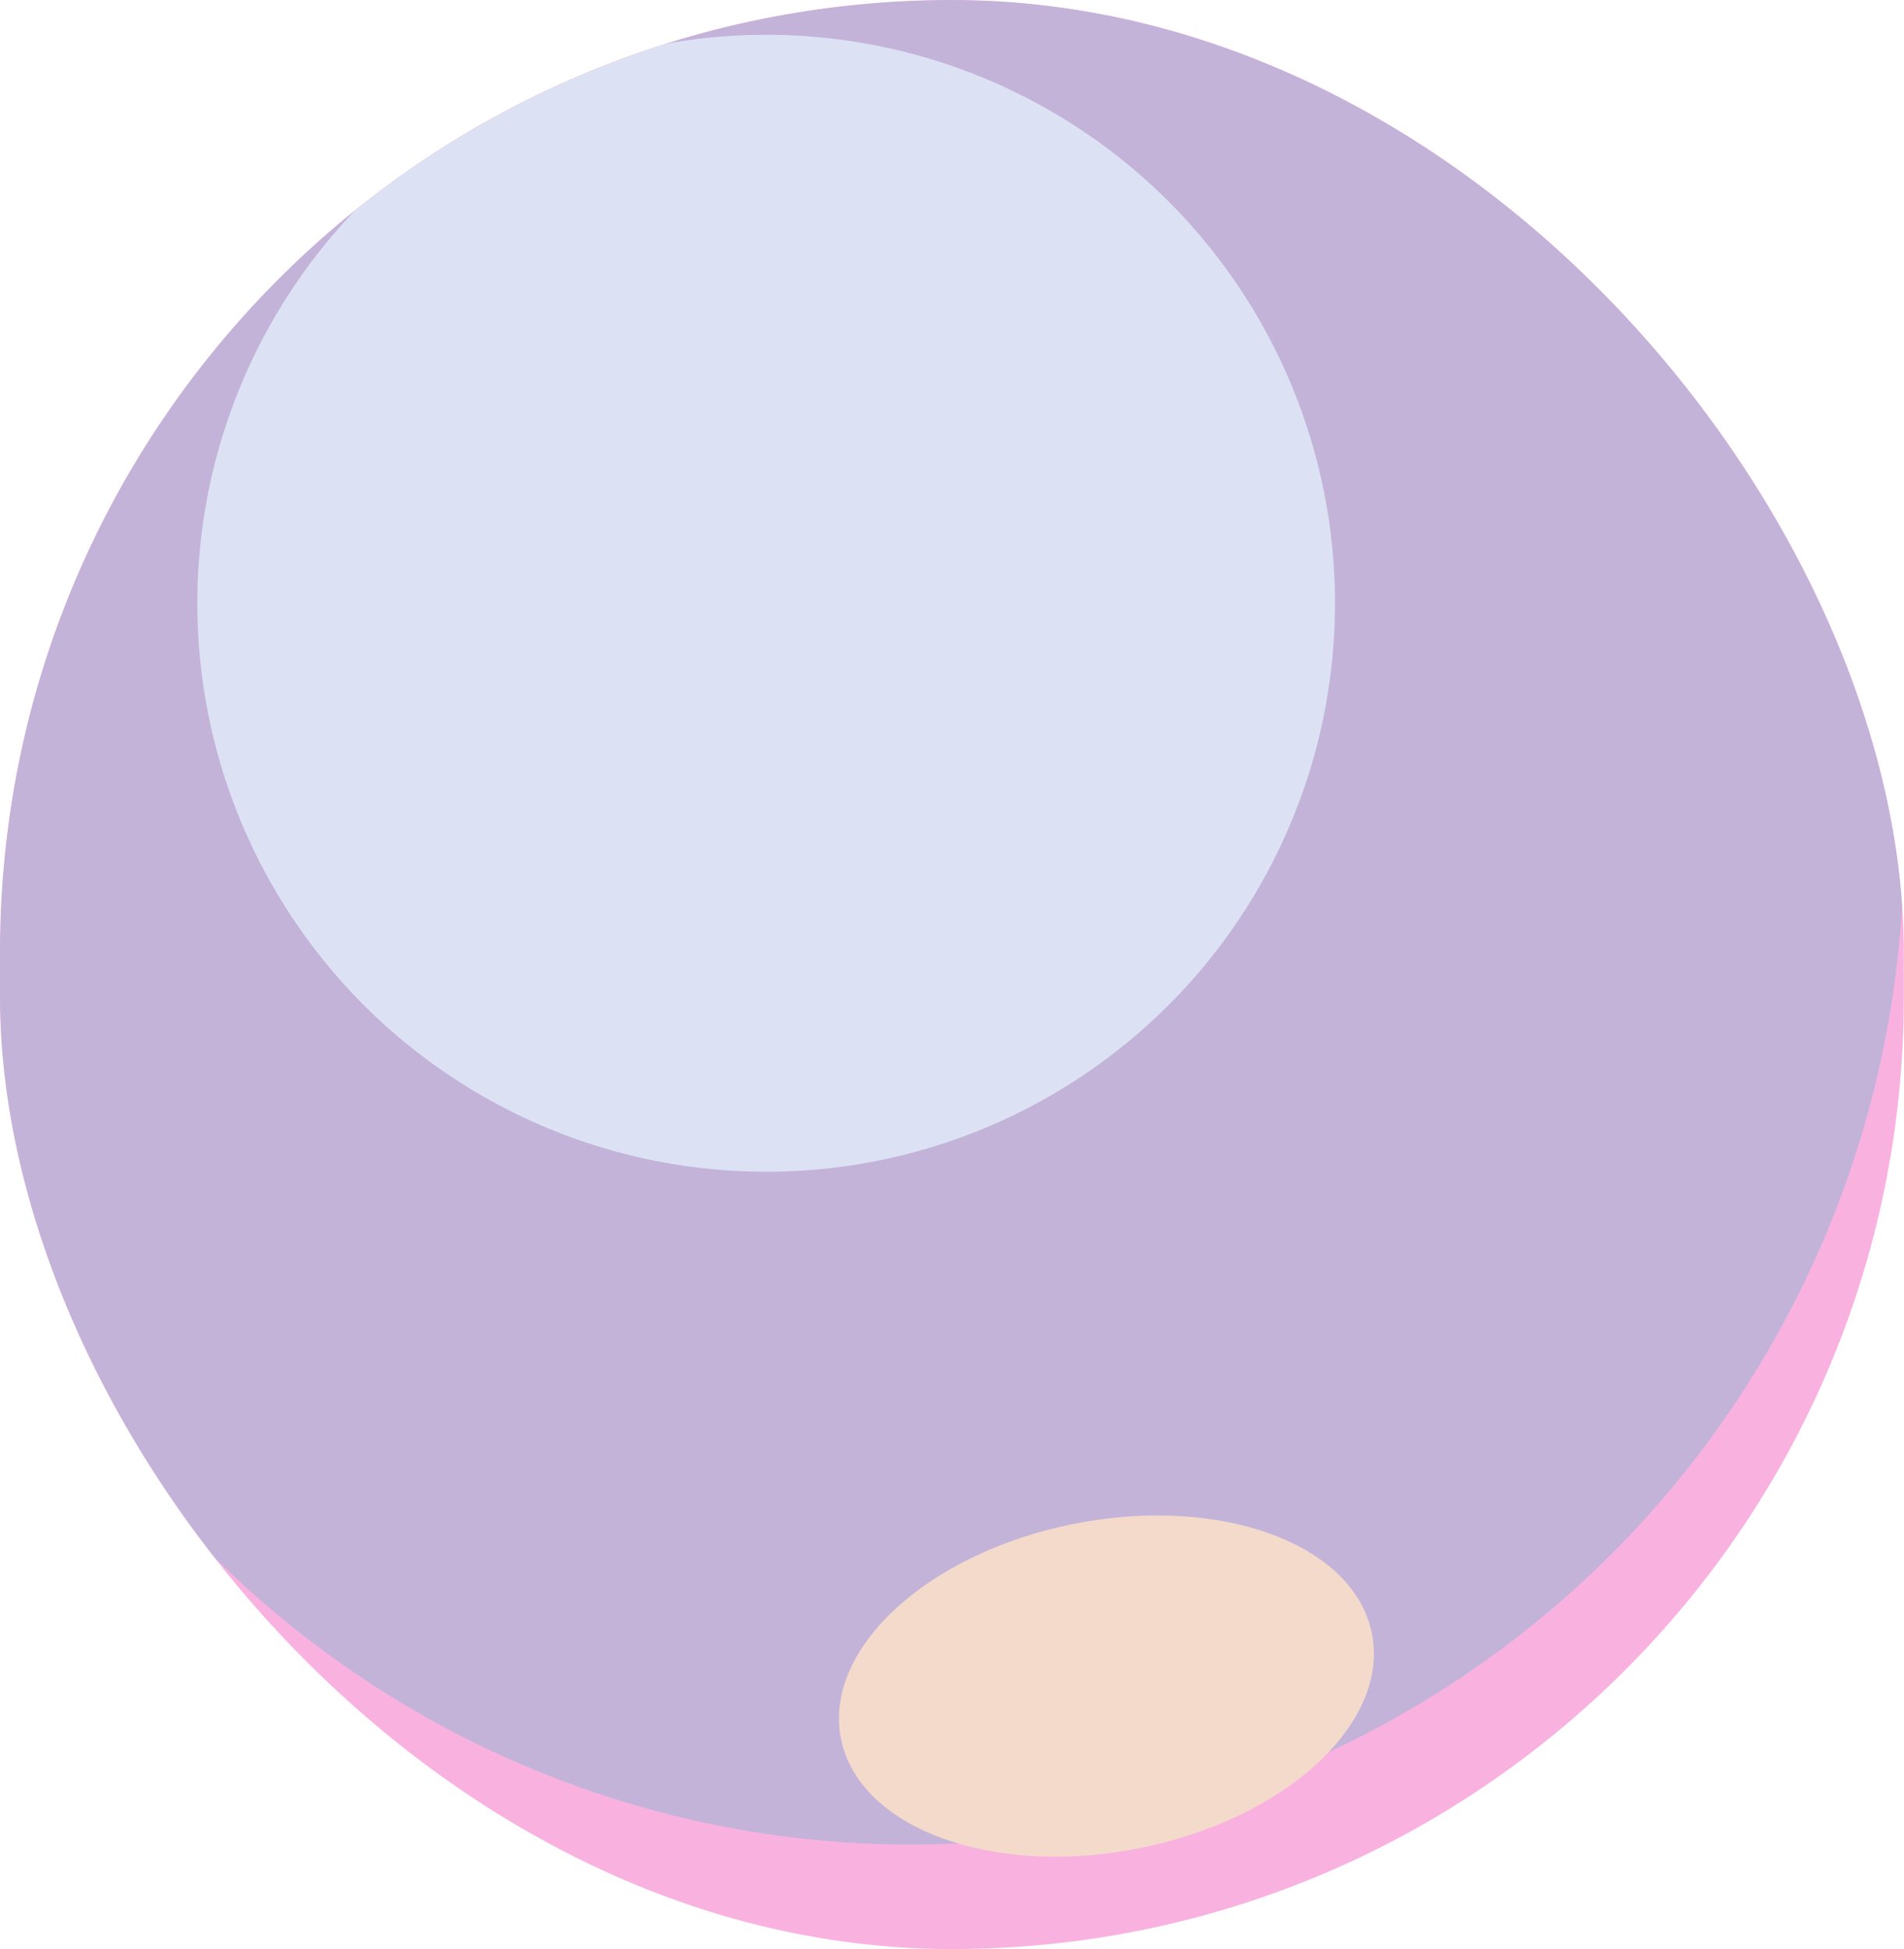 <svg width="254" height="260" viewBox="0 0 254 260" fill="none" xmlns="http://www.w3.org/2000/svg">
<g clip-path="url(#clip0_170_2428)">
<rect width="253.977" height="260" rx="126.988" fill="#F9B2E0"/>
<g filter="url(#filter0_f_170_2428)">
<ellipse cx="121.569" cy="112.976" rx="132.409" ry="133.095" fill="#C3B3D9"/>
</g>
<g opacity="0.7" filter="url(#filter1_f_170_2428)">
<ellipse cx="102.209" cy="80.476" rx="75.883" ry="75.833" fill="#E7F7FE"/>
</g>
<g filter="url(#filter2_f_170_2428)">
<ellipse cx="36.109" cy="22.08" rx="36.109" ry="22.08" transform="matrix(0.981 -0.193 0.192 0.981 107.939 210.229)" fill="#F4DACB"/>
</g>
</g>
<defs>
<filter id="filter0_f_170_2428" x="-70.84" y="-80.119" width="384.816" height="386.191" filterUnits="userSpaceOnUse" color-interpolation-filters="sRGB">
<feFlood flood-opacity="0" result="BackgroundImageFix"/>
<feBlend mode="normal" in="SourceGraphic" in2="BackgroundImageFix" result="shape"/>
<feGaussianBlur stdDeviation="30" result="effect1_foregroundBlur_170_2428"/>
</filter>
<filter id="filter1_f_170_2428" x="-23.674" y="-45.357" width="251.768" height="251.666" filterUnits="userSpaceOnUse" color-interpolation-filters="sRGB">
<feFlood flood-opacity="0" result="BackgroundImageFix"/>
<feBlend mode="normal" in="SourceGraphic" in2="BackgroundImageFix" result="shape"/>
<feGaussianBlur stdDeviation="25" result="effect1_foregroundBlur_170_2428"/>
</filter>
<filter id="filter2_f_170_2428" x="81.92" y="172.148" width="131.369" height="105.545" filterUnits="userSpaceOnUse" color-interpolation-filters="sRGB">
<feFlood flood-opacity="0" result="BackgroundImageFix"/>
<feBlend mode="normal" in="SourceGraphic" in2="BackgroundImageFix" result="shape"/>
<feGaussianBlur stdDeviation="15" result="effect1_foregroundBlur_170_2428"/>
</filter>
<clipPath id="clip0_170_2428">
<rect width="253.977" height="260" rx="126.988" fill="white"/>
</clipPath>
</defs>
</svg>
